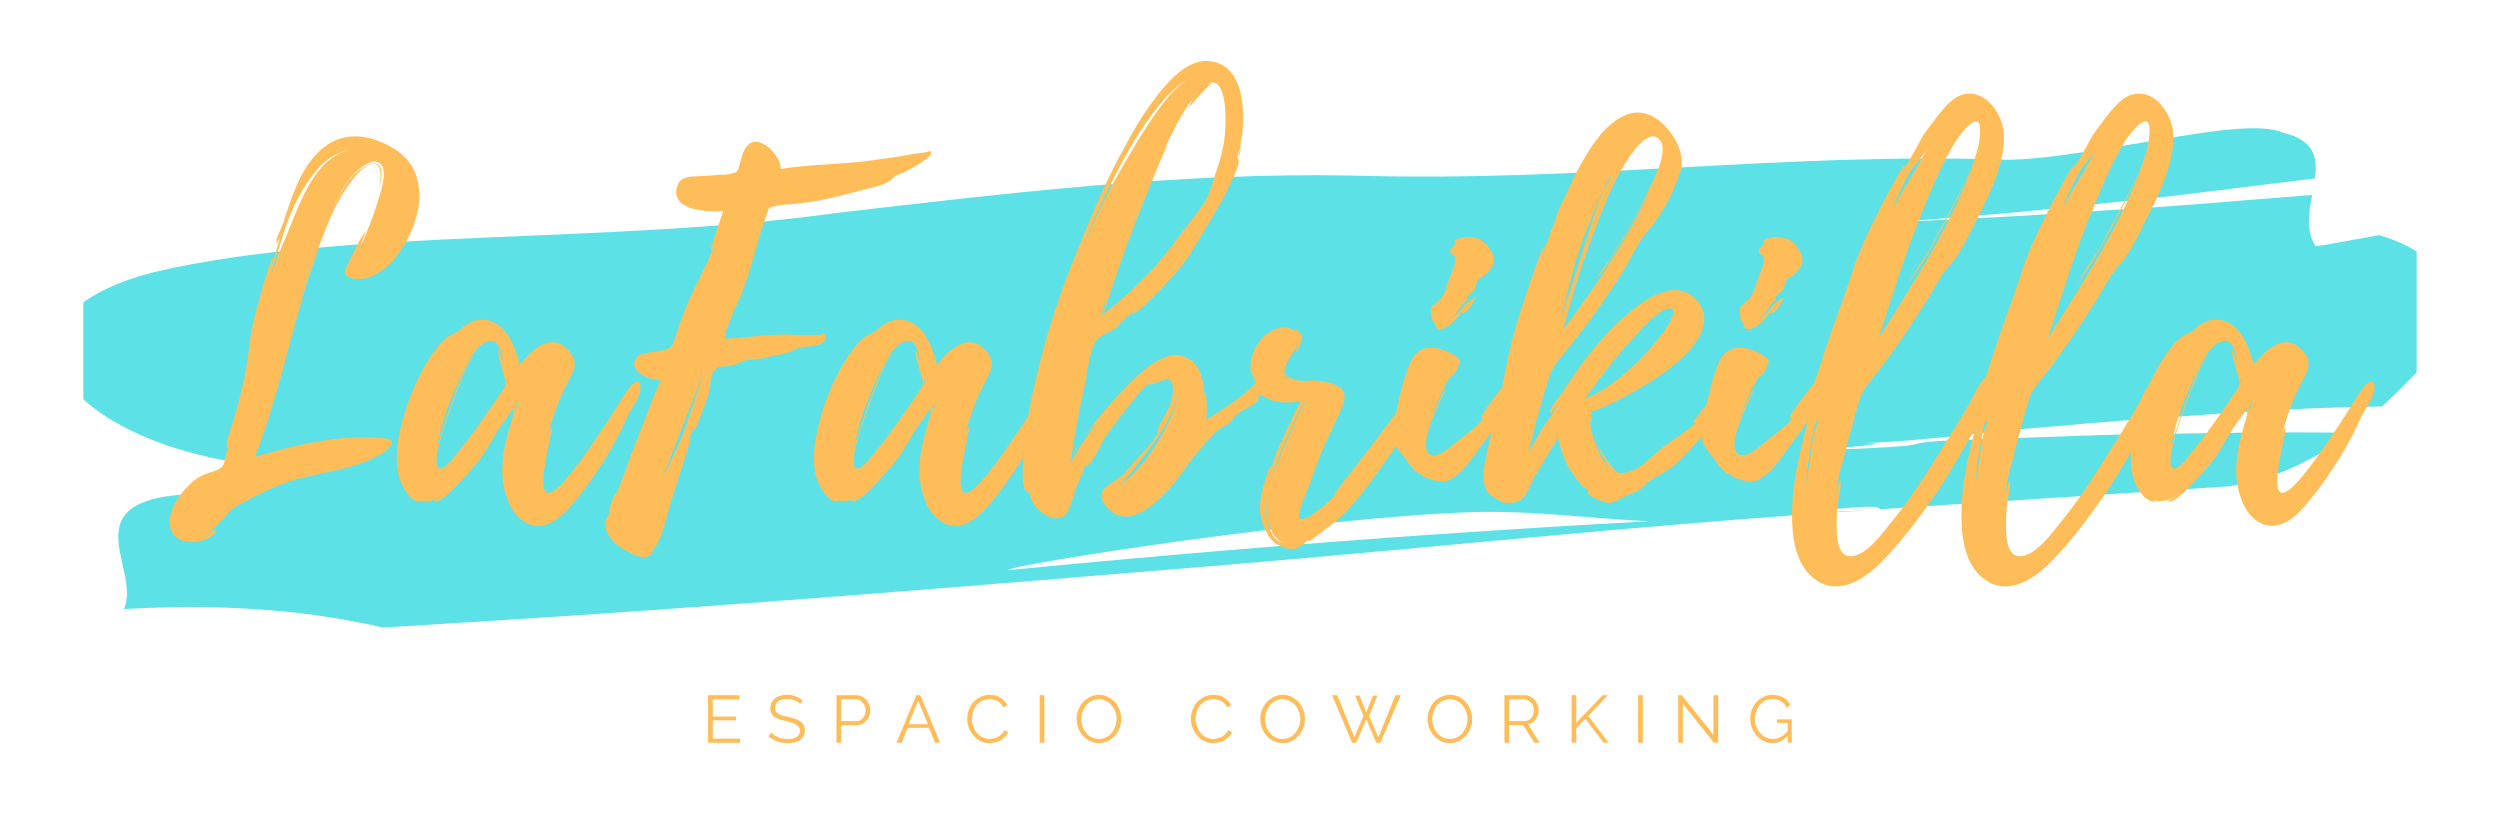 <svg xmlns="http://www.w3.org/2000/svg" width="224.88" viewBox="0 0 224.88 75" height="75" version="1.0"><defs><clipPath id="a"><path d="M 7.496 11.504 L 217.383 11.504 L 217.383 56.48 L 7.496 56.48 Z M 7.496 11.504"/></clipPath></defs><g clip-path="url(#a)"><path fill="#5CE1E6" d="M 180.074 19.512 C 183.191 19.355 186.289 19.117 189.395 18.926 C 195.621 18.582 201.789 18.012 207.98 17.535 C 207.68 19.129 207.395 20.781 208.293 22.152 C 208.293 22.152 209.25 22.027 210.438 21.797 C 211.625 21.582 213.051 21.324 214.004 21.152 C 222.051 23.5 220.945 29.027 217.41 33.473 C 216.492 34.414 215.457 35.473 214.277 36.555 C 213.281 36.578 212.289 36.602 211.305 36.621 C 206.832 36.746 202.422 36.961 197.973 37.336 C 193.551 37.605 189.113 37.965 184.613 38.363 C 175.633 39.062 172.973 39.855 163.266 39.977 C 149.648 39.762 176.789 38.914 163.266 39.977 C 179.324 39.41 153.219 41.133 169.555 40.238 C 173.645 40.035 171.176 39.828 175.238 39.625 C 179.312 39.477 183.367 39.328 187.398 39.184 C 191.445 39.035 195.449 39.02 199.465 38.957 C 203.492 38.859 207.469 38.891 211.465 38.93 C 208.457 41.195 204.805 43.113 200.383 43.754 C 189.832 44.445 179.43 45.129 169.117 45.805 C 169.066 45.047 161.055 46.426 153.965 46.883 C 146.883 47.285 139.902 45.895 132.875 46.055 C 118.82 46.43 90.832 50.789 90.641 51.289 C 90.57 51.297 90.5 51.301 90.434 51.309 C 90.5 51.301 90.57 51.297 90.641 51.289 C 90.465 51.73 90.598 52.051 92.402 51.926 C 90.598 52.051 90.465 51.73 90.641 51.289 C 119.145 48.539 139.281 47.234 167.941 45.891 C 145.715 47.379 130.539 49.133 108.68 50.949 C 86.82 52.754 64.836 54.582 42.164 55.973 C 40.234 56.09 36.367 56.328 34.434 56.445 C 26.617 54.648 18.852 54.348 11.141 54.789 C 12.934 50.914 4.945 43.836 20.449 44.445 C 20.422 43.695 20.367 42.188 20.34 41.438 C 12.535 40.004 7.164 36.723 5.453 33.344 C 4.664 31.664 4.762 29.914 6.176 28.359 C 7.645 26.793 10.098 25.43 13.941 24.457 C 31.18 20.449 54.418 22.059 75.543 19.121 C 90.922 17.34 106.281 15.484 121.73 15.793 C 142.996 16.406 159.457 13.695 180.66 14.371 C 184.504 14.309 189.715 13.289 194.461 12.535 C 199.188 11.73 203.402 11.082 205.402 11.945 C 208.215 12.637 208.484 14.211 208.238 16.047 C 201.98 16.801 195.758 17.664 189.48 18.258 C 186.348 18.578 183.23 18.938 180.102 19.207 C 176.973 19.465 173.852 19.723 170.738 19.98"/></g><g fill="#FFBD59"><g><g><path d="M 20.441 -5.68 C 19.496 -5.766 18.465 -5.809 17.473 -5.766 C 14.504 -5.594 11.535 -4.863 8.695 -4.004 C 10.844 -9.469 11.922 -15.277 13.773 -20.875 C 14.676 -23.586 15.664 -26.598 17.43 -28.879 C 17.816 -29.395 18.766 -30.559 19.582 -30.344 C 20.27 -30.125 19.926 -28.363 19.797 -27.891 C 19.969 -28.492 20.703 -30.945 18.938 -30.301 C 17.043 -29.609 15.926 -26.855 15.191 -25.176 C 15.84 -26.727 16.57 -28.449 17.773 -29.652 C 18.293 -30.125 19.539 -31.074 20.098 -30.258 C 20.617 -29.48 19.969 -27.715 19.754 -26.984 C 19.324 -25.566 18.766 -24.145 18.121 -22.809 C 18.121 -22.895 18.68 -24.273 18.637 -24.273 C 18.465 -24.316 16.957 -21.176 16.957 -21.133 L 17 -21.133 C 16.957 -21.047 16.871 -21.004 16.871 -21.004 C 16.527 -20.355 17.215 -20.055 17.773 -20.012 C 18.637 -19.926 19.582 -20.355 20.27 -20.875 C 22.078 -22.25 23.629 -25.48 23.5 -27.758 C 23.371 -29.609 22.68 -30.945 20.875 -31.934 C 19.883 -32.492 18.637 -32.926 17.43 -32.84 C 15.711 -32.754 14.375 -31.633 13.43 -30.258 C 12.695 -29.137 12.223 -27.934 11.793 -26.727 L 11.191 -24.918 C 11.02 -24.445 10.543 -23.672 10.629 -23.199 C 10.629 -23.113 10.934 -23.758 10.977 -23.801 C 10.715 -22.984 10.5 -22.121 10.242 -21.262 C 10.199 -21.305 10.371 -21.906 10.328 -21.906 C 10.113 -21.906 9.383 -19.152 9.297 -18.938 C 8.867 -17.387 8.391 -15.797 8.219 -14.16 C 8.047 -12.652 7.832 -11.277 7.445 -9.812 C 7.273 -8.996 7.016 -8.219 6.801 -7.402 C 6.672 -6.844 5.98 -5.293 6.199 -4.734 C 6.242 -4.691 6.285 -4.691 6.328 -4.734 C 6.199 -4.348 6.156 -4.004 6.023 -3.66 C 6.023 -3.66 6.242 -4.562 6.199 -4.562 C 5.98 -4.434 5.938 -3.398 5.938 -3.441 C 5.68 -2.754 4.863 -2.754 4.219 -2.453 C 3.66 -2.238 3.184 -1.895 2.754 -1.465 C 1.852 -0.559 0.688 1.031 1.117 2.453 C 1.422 3.484 2.582 3.746 3.527 3.613 C 3.961 3.527 5.293 3.098 5.207 2.539 C 5.164 2.453 4.52 2.883 4.305 2.969 C 4.605 2.754 4.949 2.453 5.207 2.195 C 5.164 2.324 6.023 1.379 6.113 1.25 C 6.586 0.602 7.145 0.344 7.832 0 C 8.996 -0.645 10.199 -1.25 11.449 -1.68 C 14.117 -2.625 17.043 -2.711 19.582 -4.004 C 20.227 -4.305 21.949 -5.508 20.441 -5.68 Z M 11.363 -24.402 C 11.965 -26.168 12.738 -27.805 13.859 -29.309 C 14.762 -30.559 15.797 -31.332 17.172 -31.633 C 13.73 -30.773 12.523 -26.039 11.191 -23.113 C 10.758 -22.078 10.371 -21.047 10.027 -19.926 C 10.414 -21.434 10.891 -22.895 11.363 -24.402 Z M 13.645 -21.047 L 13.645 -21.09 L 13.645 -21.004 L 12.652 -18.031 C 12.953 -19.066 13.301 -20.055 13.645 -21.09 Z M 4.262 3.012 C 4.262 3.012 4.262 2.969 4.305 2.969 Z M 4.262 3.012" transform="translate(14.229 45.115)"/></g></g></g><g fill="#FFBD59"><g><g><path d="M 21.906 -10.371 C 21.863 -11.32 21.09 -10.5 20.832 -10.156 C 20.27 -9.34 19.754 -8.48 19.238 -7.66 C 18.074 -5.895 16.914 -4.133 15.578 -2.453 C 11.148 3.012 14.246 -6.715 13.902 -6.629 C 13.73 -6.586 13.602 -5.938 13.559 -5.809 C 13.902 -7.359 14.547 -9.211 15.363 -10.715 C 15.84 -11.664 16.398 -12.438 15.535 -13.473 C 13.945 -15.406 12.094 -13.645 11.062 -12.309 C 10.629 -13.945 9.77 -16.355 7.66 -16.355 C 6.715 -16.355 6.156 -15.883 5.508 -15.32 C 5.121 -15.062 4.82 -15.02 4.477 -14.719 C 3.918 -14.332 3.527 -13.73 3.141 -13.211 C 1.68 -11.062 0.645 -8.348 0.172 -5.852 C -0.043 -4.648 -0.129 -3.312 0.215 -2.109 C 0.43 -1.422 1.203 0.129 2.195 0 C 2.238 0 2.152 -0.043 2.023 -0.129 C 2.625 0.043 3.312 -0.043 3.832 -0.387 C 3.875 -0.301 3.355 -0.086 3.355 -0.086 C 3.832 0.645 7.359 -3.613 7.617 -4.004 C 8.176 -4.777 8.566 -5.594 9.082 -6.414 C 9.469 -7.016 10.07 -7.789 10.5 -8.434 C 10.457 -8.133 10.457 -7.746 10.457 -7.746 C 9.684 -5.293 8.953 -2.625 9.984 -0.086 C 10.457 1.203 11.621 2.41 13.082 2.152 C 14.375 1.938 15.449 0.688 16.227 -0.301 C 17.172 -1.422 17.988 -2.668 18.809 -3.961 C 19.496 -5.121 20.141 -6.285 20.703 -7.574 C 21.047 -8.391 21.992 -9.383 21.906 -10.371 Z M 9.555 -10.07 C 9.34 -9.77 9.125 -9.469 8.953 -9.168 L 7.832 -7.574 C 7.102 -6.5 6.328 -5.465 5.508 -4.477 C 5.293 -4.176 4.262 -2.84 3.832 -2.969 C 3.184 -3.184 3.875 -5.422 3.961 -5.766 C 4.09 -6.371 6.371 -12.996 6.973 -13.125 C 6.199 -13.168 3.703 -5.379 3.57 -4.734 C 3.918 -6.844 4.691 -8.91 5.551 -10.844 C 6.023 -11.836 7.102 -14.461 8.523 -14.461 C 9.297 -14.461 9.469 -12.867 9.598 -12.352 C 9.555 -12.438 9.168 -13.688 9.125 -13.645 C 8.91 -13.473 9.77 -11.105 9.77 -10.758 C 9.77 -10.414 9.77 -10.414 9.555 -10.07 Z M 10.543 -7.961 C 10.543 -7.961 10.672 -8.566 10.715 -8.695 L 10.934 -8.996 Z M 9.898 -10.629 L 9.898 -11.062 C 10.027 -10.891 10.027 -10.758 9.898 -10.629 Z M 9.898 -10.629" transform="translate(35.705 45.115)"/></g></g></g><g fill="#FFBD59"><g><g><path d="M 29.18 -31.547 C 29.008 -31.375 27.805 -31.289 27.543 -31.246 C 26.211 -30.988 24.875 -30.816 23.586 -30.645 C 21.004 -30.301 18.293 -30.344 15.754 -29.91 C 15.797 -31.246 13.559 -33.398 12.566 -31.762 C 12.266 -31.289 12.18 -30.645 12.008 -30.125 C 11.836 -29.566 11.836 -29.652 11.363 -29.523 C 11.02 -29.395 10.5 -29.395 10.156 -29.395 C 9.555 -29.309 8.996 -29.309 8.391 -29.266 C 7.617 -29.223 6.758 -29.266 6.457 -28.406 C 5.723 -26.125 9.254 -26.039 10.586 -26.125 C 10.371 -25.523 10.199 -24.918 9.941 -24.273 C 9.898 -24.102 9.383 -22.551 9.469 -22.551 L 9.727 -22.895 C 9.125 -21.262 8.09 -19.496 7.359 -17.773 C 6.93 -16.742 6.586 -15.754 6.242 -14.719 C 5.98 -13.902 5.98 -13.816 5.121 -13.602 L 3.832 -13.387 C 3.527 -13.344 3.141 -13.301 2.883 -13.039 C 1.766 -11.836 3.918 -10.891 4.906 -10.934 C 4.648 -10.242 1.723 -2.668 1.68 -2.668 C 1.68 -2.625 1.98 -3.227 2.324 -4.09 L 0.945 -0.602 C 0.945 -0.688 0.988 -0.773 0.988 -0.816 C 0.816 -0.816 0.172 0.988 0.301 0.988 L 0.473 0.816 C 0.258 1.336 -0.086 1.508 0 2.238 C 0.129 3.012 0.645 3.66 1.293 4.09 C 1.852 4.477 3.055 5.164 3.746 4.949 C 4.391 4.734 3.918 4.777 4.176 4.477 C 5.207 3.312 5.422 1.422 5.938 -0.129 C 6.07 -0.559 7.703 -5.637 7.66 -5.68 L 7.488 -5.508 C 7.617 -5.852 7.746 -6.285 7.918 -6.672 C 7.961 -6.629 7.789 -6.328 7.875 -6.328 C 8.133 -6.285 9.125 -9.254 9.211 -9.469 C 9.426 -10.113 9.383 -11.02 9.684 -11.621 C 9.984 -12.18 10.414 -12.137 11.02 -12.18 C 11.578 -12.223 11.965 -12.438 12.309 -12.609 C 12.824 -12.824 13.473 -12.738 13.988 -12.867 C 14.676 -13.039 15.32 -13.125 16.012 -13.301 C 16.742 -13.43 17 -13.73 17.516 -13.859 C 18.074 -13.988 19.625 -13.902 19.797 -14.676 C 19.969 -15.492 19.324 -14.977 19.238 -14.977 C 17.859 -14.891 16.484 -15.105 15.105 -14.977 C 13.645 -14.891 12.223 -14.762 10.758 -14.633 C 10.758 -14.676 10.934 -15.578 10.715 -15.191 L 10.844 -15.535 L 10.844 -15.406 C 10.934 -15.406 11.449 -17.086 11.621 -17.344 C 12.223 -18.465 12.652 -19.797 13.039 -21.047 C 13.43 -22.336 13.773 -23.629 14.16 -24.875 L 14.504 -25.824 C 14.719 -26.469 14.59 -26.383 15.148 -26.555 C 15.664 -26.684 16.398 -26.727 16.914 -26.77 C 19.195 -26.941 21.305 -27.543 23.586 -28.148 C 24.145 -28.277 25.133 -28.492 25.609 -28.879 C 26.039 -29.223 25.953 -29.309 26.512 -29.48 C 26.812 -29.566 29.91 -31.117 29.18 -31.547 Z M 8.738 -11.32 C 8.176 -9.555 7.574 -7.746 6.93 -5.98 C 6.371 -4.562 5.594 -3.184 5.078 -1.766 C 6.156 -4.992 7.531 -8.176 8.738 -11.406 L 8.738 -11.363 C 8.695 -11.191 8.695 -11.234 8.738 -11.32 Z M 5.078 -10.977 L 4.52 -9.641 C 4.691 -10.156 4.949 -10.934 5.078 -10.977 Z M 8.781 -11.535 L 8.781 -11.492 C 8.738 -11.449 8.738 -11.449 8.738 -11.406 C 8.738 -11.449 8.738 -11.492 8.781 -11.535 Z M 8.781 -11.535 C 8.781 -11.578 8.781 -11.621 8.824 -11.664 L 8.824 -11.621 C 8.824 -11.621 8.781 -11.578 8.781 -11.535 Z M 8.781 -11.535" transform="translate(54.47 45.115)"/></g></g></g><g fill="#FFBD59"><g><g><path d="M 21.906 -10.371 C 21.863 -11.32 21.09 -10.5 20.832 -10.156 C 20.27 -9.34 19.754 -8.48 19.238 -7.66 C 18.074 -5.895 16.914 -4.133 15.578 -2.453 C 11.148 3.012 14.246 -6.715 13.902 -6.629 C 13.73 -6.586 13.602 -5.938 13.559 -5.809 C 13.902 -7.359 14.547 -9.211 15.363 -10.715 C 15.84 -11.664 16.398 -12.438 15.535 -13.473 C 13.945 -15.406 12.094 -13.645 11.062 -12.309 C 10.629 -13.945 9.77 -16.355 7.66 -16.355 C 6.715 -16.355 6.156 -15.883 5.508 -15.32 C 5.121 -15.062 4.82 -15.02 4.477 -14.719 C 3.918 -14.332 3.527 -13.73 3.141 -13.211 C 1.68 -11.062 0.645 -8.348 0.172 -5.852 C -0.043 -4.648 -0.129 -3.312 0.215 -2.109 C 0.43 -1.422 1.203 0.129 2.195 0 C 2.238 0 2.152 -0.043 2.023 -0.129 C 2.625 0.043 3.312 -0.043 3.832 -0.387 C 3.875 -0.301 3.355 -0.086 3.355 -0.086 C 3.832 0.645 7.359 -3.613 7.617 -4.004 C 8.176 -4.777 8.566 -5.594 9.082 -6.414 C 9.469 -7.016 10.07 -7.789 10.5 -8.434 C 10.457 -8.133 10.457 -7.746 10.457 -7.746 C 9.684 -5.293 8.953 -2.625 9.984 -0.086 C 10.457 1.203 11.621 2.41 13.082 2.152 C 14.375 1.938 15.449 0.688 16.227 -0.301 C 17.172 -1.422 17.988 -2.668 18.809 -3.961 C 19.496 -5.121 20.141 -6.285 20.703 -7.574 C 21.047 -8.391 21.992 -9.383 21.906 -10.371 Z M 9.555 -10.07 C 9.34 -9.77 9.125 -9.469 8.953 -9.168 L 7.832 -7.574 C 7.102 -6.5 6.328 -5.465 5.508 -4.477 C 5.293 -4.176 4.262 -2.84 3.832 -2.969 C 3.184 -3.184 3.875 -5.422 3.961 -5.766 C 4.09 -6.371 6.371 -12.996 6.973 -13.125 C 6.199 -13.168 3.703 -5.379 3.57 -4.734 C 3.918 -6.844 4.691 -8.91 5.551 -10.844 C 6.023 -11.836 7.102 -14.461 8.523 -14.461 C 9.297 -14.461 9.469 -12.867 9.598 -12.352 C 9.555 -12.438 9.168 -13.688 9.125 -13.645 C 8.91 -13.473 9.77 -11.105 9.77 -10.758 C 9.77 -10.414 9.77 -10.414 9.555 -10.07 Z M 10.543 -7.961 C 10.543 -7.961 10.672 -8.566 10.715 -8.695 L 10.934 -8.996 Z M 9.898 -10.629 L 9.898 -11.062 C 10.027 -10.891 10.027 -10.758 9.898 -10.629 Z M 9.898 -10.629" transform="translate(73.235 45.115)"/></g></g></g><g fill="#FFBD59"><g><g><path d="M 21.863 -10.543 L 21.863 -10.586 L 21.82 -10.586 C 21.305 -11.32 20.531 -10.156 20.012 -9.77 C 18.895 -8.867 17.73 -8.133 16.527 -7.359 C 16.57 -7.574 16.57 -9.898 16.441 -9.812 C 16.355 -9.684 16.355 -9.555 16.355 -9.426 C 16.27 -10.801 16.055 -12.566 14.375 -13.082 C 13.73 -13.301 13.125 -13.125 12.523 -12.867 C 10.844 -12.094 9.426 -10.457 8.219 -9.168 C 7.188 -8.047 6.242 -6.844 5.379 -5.594 C 5.852 -6.199 6.371 -6.758 6.801 -7.23 C 5.852 -6.023 4.949 -4.734 4.262 -3.355 L 4.434 -4.047 L 4.348 -3.832 C 4.691 -6.156 5.121 -8.48 5.637 -10.758 C 5.852 -11.836 5.98 -13.43 6.543 -14.375 C 6.973 -15.148 8.305 -15.234 8.781 -16.012 C 8.781 -16.012 8.652 -15.926 8.48 -15.84 C 9.082 -16.312 9.641 -16.828 10.199 -17.301 C 10.199 -17.258 9.77 -16.828 9.77 -16.828 C 10.07 -16.613 12.48 -19.152 12.695 -19.41 C 13.73 -20.484 14.719 -21.648 15.492 -22.984 C 16.184 -24.188 16.957 -25.348 17.602 -26.555 C 18.031 -27.242 18.379 -27.934 18.723 -28.664 C 18.938 -29.18 19.539 -30.258 19.41 -30.859 C 19.367 -30.902 19.324 -30.902 19.281 -30.859 L 19.539 -31.891 C 19.539 -31.891 19.453 -31.074 19.41 -31.031 C 19.625 -31.203 19.582 -32.105 19.582 -32.105 C 20.098 -34.559 20.098 -39.465 16.613 -39.637 C 14.805 -39.68 13.344 -38.047 12.309 -36.797 C 11.105 -35.293 10.07 -33.613 9.168 -31.891 C 7.488 -28.922 6.199 -25.738 4.906 -22.594 C 3.441 -18.98 2.152 -15.234 1.293 -11.449 C 0.73 -9.211 0.301 -6.973 0.129 -4.691 C 0.086 -4.133 -0.301 -1.074 0.473 -0.773 C 0.473 -0.73 0.473 -0.902 0.43 -1.16 C 0.473 -0.945 0.559 -0.816 0.645 -0.645 C 0.602 -0.645 0.859 0 0.859 0 C 1.074 0.387 1.379 0.773 1.766 1.031 C 2.496 1.551 3.484 1.809 4.004 0.945 C 4.434 0.258 4.605 -0.902 4.992 -1.68 C 5.121 -2.023 5.293 -2.367 5.465 -2.711 C 5.422 -2.926 5.465 -3.098 5.637 -3.227 C 5.723 -3.184 5.809 -3.227 5.938 -3.312 C 6.586 -4.047 6.973 -5.035 7.488 -5.895 C 7.703 -6.242 10.5 -9.941 10.844 -10.113 C 10.801 -10.113 10.758 -10.113 10.715 -10.07 C 10.977 -10.328 11.191 -10.5 11.492 -10.715 C 11.535 -10.629 11.277 -10.5 11.32 -10.457 C 11.32 -10.457 12.867 -11.02 13.039 -11.02 C 13.602 -10.891 13.516 -9.984 13.473 -9.555 C 13.387 -8.91 13.082 -8.305 12.781 -7.746 C 12.609 -7.402 12.309 -7.016 12.223 -6.672 C 12.223 -6.629 11.965 -5.938 12.223 -6.242 L 12.094 -6.023 C 11.965 -5.809 11.148 -4.734 10.977 -4.605 C 10.242 -3.918 9.684 -3.098 8.996 -2.41 C 8.133 -1.551 6.199 -1.16 7.488 0.43 C 9.812 3.27 13.387 -1.203 14.633 -3.012 C 15.32 -4.047 16.184 -4.949 16.914 -5.809 C 17.172 -6.113 17.645 -6.5 17.988 -6.715 C 18.121 -6.801 18.336 -6.801 18.465 -6.93 C 18.809 -7.273 18.852 -7.445 19.152 -7.746 C 19.711 -8.305 20.66 -8.48 21.176 -9.125 C 21.262 -9.254 21.262 -9.34 21.133 -9.469 C 21.176 -9.555 21.262 -9.555 21.348 -9.512 L 21.605 -9.641 C 21.82 -9.941 22.121 -10.113 21.863 -10.543 Z M 17.043 -37.703 C 18.422 -37.703 18.25 -34.086 18.207 -33.312 C 18.121 -32.062 17.816 -30.816 17.387 -29.652 C 17.086 -28.75 16.742 -27.371 16.184 -26.641 C 15.062 -25.176 13.816 -23.5 12.609 -21.992 C 11.062 -20.055 9.211 -18.422 7.273 -16.871 C 8.047 -19.453 8.953 -22.035 9.941 -24.574 C 10.199 -25.176 12.695 -31.719 13.039 -32.02 C 12.953 -31.977 12.867 -31.891 12.781 -31.762 C 13.516 -33.355 14.289 -34.945 15.406 -36.367 L 14.848 -35.336 C 15.277 -35.852 16.957 -37.746 17.043 -37.617 C 17 -37.703 16.699 -37.617 16.57 -37.531 C 16.699 -37.66 16.871 -37.703 17.043 -37.703 Z M 8.566 -29.824 C 9.555 -31.719 10.586 -33.484 11.922 -35.207 C 12.781 -36.367 14.031 -37.746 15.578 -38.262 C 14.074 -37.746 13.039 -36.41 12.137 -35.164 C 10.891 -33.441 9.855 -31.633 8.781 -29.781 C 7.145 -26.984 5.852 -24.016 4.734 -21.047 C 5.809 -24.016 7.059 -26.984 8.566 -29.824 Z M 11.406 -4.219 C 10.672 -3.227 9.598 -1.98 8.523 -1.379 C 9.082 -1.723 9.512 -2.367 10.07 -3.012 C 10.844 -4.004 11.578 -4.992 12.309 -6.023 C 12.652 -6.5 13.645 -8.262 13.945 -9.641 C 13.645 -7.703 12.438 -5.809 11.406 -4.219 Z M 7.059 -16.699 L 7.059 -16.785 L 7.102 -16.871 C 7.102 -16.914 7.145 -16.957 7.145 -17.043 C 7.145 -17.086 7.145 -17.129 7.188 -17.172 L 7.188 -17.215 L 7.746 -18.98 L 7.531 -18.207 C 7.445 -17.859 7.316 -16.914 7.059 -16.699 Z M 8.996 -22.508 C 9.684 -24.316 10.371 -26.125 11.105 -27.891 Z M 4.477 -4.09 L 5.379 -5.594 C 5.035 -5.121 4.691 -4.605 4.477 -4.09 Z M 7.059 -16.699 L 7.059 -16.785 L 7.102 -16.828 C 7.102 -16.785 7.059 -16.742 7.059 -16.699 Z M 8.047 -8.781 C 8.047 -8.738 8.004 -8.738 8.004 -8.738 Z M 8.047 -8.781" transform="translate(92 45.115)"/></g></g></g><g fill="#FFBD59"><g><g><path d="M 17.645 -10.457 C 17.387 -11.578 16.355 -10.07 16.141 -9.812 L 13.773 -6.629 L 11.449 -3.57 L 10.199 -1.98 C 10.07 -1.809 9.125 -0.602 9.211 -0.602 C 9.297 -0.688 9.426 -0.688 9.555 -0.816 C 8.91 -0.129 6.543 2.023 6.113 1.508 C 5.766 1.074 6.715 -0.73 6.844 -1.16 C 7.316 -2.41 7.746 -3.703 8.262 -4.906 C 8.824 -6.156 9.469 -7.402 9.984 -8.652 C 10.5 -9.984 9.727 -10.457 8.48 -10.758 C 7.918 -10.891 7.23 -10.891 6.586 -10.977 C 6.586 -10.934 6.629 -10.934 6.629 -10.934 C 7.188 -10.844 8.004 -10.801 8.695 -10.586 C 7.66 -10.891 6.371 -10.758 5.551 -10.977 C 4.992 -11.105 4.648 -11.105 4.734 -11.75 C 4.82 -12.609 5.723 -13.516 6.023 -14.332 C 6.023 -14.289 5.723 -13.516 5.766 -13.516 C 5.98 -13.43 6.328 -14.633 6.328 -14.805 C 6.285 -15.02 5.766 -15.664 5.723 -15.406 L 5.809 -15.277 C 3.746 -16.699 1.293 -13.773 1.723 -11.664 C 1.809 -11.363 1.98 -11.191 2.109 -10.844 C 2.195 -10.586 2.109 -10.285 2.367 -9.941 C 3.27 -8.824 4.906 -8.781 6.199 -9.039 C 5.98 -8.738 3.703 -3.918 3.832 -3.875 L 3.527 -2.797 C 3.484 -2.84 3.66 -3.184 3.57 -3.184 C 3.27 -3.227 2.668 -0.73 2.625 -0.516 C 2.453 0.516 2.496 1.422 2.926 2.367 C 3.184 2.969 3.484 3.484 4.047 3.832 C 4.562 4.176 5.207 4.348 5.809 4.219 C 6.023 4.133 6.844 3.57 6.629 3.613 L 6.93 3.484 C 6.887 3.527 6.844 3.57 6.844 3.613 C 6.973 3.66 8.953 2.066 9.211 1.895 C 10.586 0.73 11.707 -0.688 12.738 -2.109 C 13.773 -3.57 14.848 -5.035 15.84 -6.5 C 16.312 -7.188 16.742 -7.875 17.086 -8.609 C 17.344 -9.125 17.773 -9.855 17.645 -10.457 Z M 4.777 -5.293 C 5.078 -6.07 5.422 -6.801 5.809 -7.531 C 5.895 -7.66 6.5 -9.211 6.801 -9.297 C 6.586 -9.168 5.68 -7.059 5.465 -6.672 L 4.648 -4.777 C 4.219 -3.746 3.746 -2.668 3.441 -1.551 C 3.746 -2.84 4.262 -4.09 4.777 -5.293 Z M 3.746 2.969 C 4.004 3.312 4.348 3.66 4.82 3.832 C 4.434 3.703 4.09 3.484 3.832 3.227 C 3.875 3.227 3.875 3.27 3.875 3.312 C 3.613 2.969 3.27 2.238 3.227 2.109 C 3.098 1.594 3.055 0.988 3.098 0.473 C 3.098 0.043 3.141 -0.301 3.227 -0.688 L 3.227 -0.645 C 3.141 -0.086 3.098 0.473 3.141 1.074 L 3.141 1.293 C 3.098 1.25 3.098 1.203 3.098 1.203 C 3.098 1.203 3.098 1.25 3.141 1.336 L 3.141 1.379 L 3.312 2.281 L 3.184 1.723 C 3.27 1.98 3.484 2.453 3.703 2.926 L 3.66 2.883 C 3.66 2.926 3.703 2.969 3.746 3.012 Z M 4.949 -11.234 C 5.164 -11.062 5.551 -11.02 5.938 -10.977 C 5.594 -11.02 5.293 -11.105 5.078 -11.277 C 5.078 -11.277 4.82 -11.492 4.777 -11.578 C 4.777 -11.492 4.863 -11.277 4.949 -11.234 Z M 9.469 -7.875 L 8.566 -5.98 L 9.469 -7.918 Z M 3.27 -0.816 C 3.27 -0.773 3.227 -0.73 3.227 -0.688 L 3.227 -0.73 C 3.227 -0.773 3.27 -0.773 3.27 -0.816 Z M 9.512 -8.004 L 9.512 -7.961 L 9.469 -7.961 Z M 9.512 -8.004 L 9.512 -7.961 L 9.469 -7.961 Z M 3.312 -1.379 C 3.312 -1.422 3.355 -1.465 3.355 -1.551 C 3.355 -1.465 3.312 -1.422 3.312 -1.379 Z M 3.484 2.582 C 3.484 2.582 3.527 2.625 3.527 2.668 C 3.527 2.625 3.484 2.625 3.484 2.582 Z M 4.82 -11.664 C 4.777 -11.664 4.777 -11.621 4.777 -11.621 Z M 4.82 -11.664" transform="translate(110.807 45.115)"/></g></g></g><g fill="#FFBD59"><g><g><path d="M 11.277 -10.586 C 11.191 -11.148 10.586 -10.977 10.285 -10.758 C 9.898 -10.5 7.746 -7.66 7.918 -7.445 C 8.047 -7.445 8.133 -7.445 8.219 -7.531 C 7.617 -6.801 6.5 -5.98 5.68 -5.336 C 5.207 -4.949 4.047 -3.875 3.355 -4.219 C 1.895 -4.949 4.863 -10.113 4.734 -10.156 C 4.605 -10.199 3.527 -7.789 3.312 -7.23 C 3.832 -8.738 4.52 -10.242 5.336 -11.578 C 5.293 -11.449 5.164 -11.234 5.25 -11.234 C 5.336 -11.191 5.98 -12.094 5.852 -12.18 C 5.809 -12.18 5.723 -12.18 5.68 -12.137 C 5.809 -12.266 6.023 -12.309 6.023 -12.566 C 6.023 -12.996 5.035 -13.43 4.691 -13.559 C 3.875 -13.902 3.055 -13.988 2.41 -13.559 C 1.551 -13.039 1.379 -12.008 1.031 -11.105 C 0.945 -10.844 0.129 -7.789 0.301 -7.746 C 0.387 -7.789 0.387 -7.832 0.43 -7.918 L 0.301 -7.145 C 0.258 -7.145 0.344 -7.359 0.258 -7.359 C -0.086 -7.359 0 -5.809 0.043 -5.594 C 0.215 -4.82 0.816 -4.262 1.293 -3.613 C 1.551 -3.227 1.809 -2.84 2.195 -2.582 C 2.711 -2.195 2.367 -2.582 2.711 -2.41 L 2.625 -2.41 C 2.582 -2.152 4.219 -1.723 4.562 -1.766 C 6.07 -2.109 7.145 -3.961 8.004 -5.121 C 8.824 -6.156 9.512 -7.188 10.242 -8.262 C 10.672 -8.824 11.449 -9.77 11.277 -10.586 Z M 3.746 -16.012 C 3.832 -15.883 3.703 -15.711 4.004 -15.535 C 4.305 -15.406 4.477 -15.578 4.734 -15.664 C 5.25 -15.883 5.637 -16.441 6.023 -16.785 C 6.156 -16.871 5.895 -16.828 5.895 -16.828 C 6.457 -17.344 5.98 -16.742 6.5 -17.043 C 7.016 -17.387 7.102 -17.945 7.531 -18.422 C 7.016 -18.207 6.629 -17.902 6.285 -17.473 C 5.852 -16.914 5.551 -16.656 5.078 -16.355 C 5.594 -16.742 5.852 -17.129 6.285 -17.816 C 6.414 -17.945 6.543 -18.031 6.715 -18.121 C 6.586 -18.25 6.586 -18.379 6.758 -18.508 C 6.887 -18.723 7.145 -18.809 7.273 -19.023 C 7.488 -19.324 7.445 -19.711 7.703 -20.012 C 7.918 -20.184 8.219 -20.312 8.391 -20.484 C 8.781 -20.832 9.211 -21.477 9.039 -22.035 C 8.867 -22.551 8.434 -23.199 7.961 -23.5 C 7.402 -23.801 6.629 -23.93 6.023 -23.672 C 5.895 -23.629 5.379 -23.5 5.551 -23.328 C 5.594 -23.242 5.637 -23.242 5.723 -23.242 C 5.336 -22.938 4.691 -22.422 5.594 -22.078 C 5.508 -21.992 5.594 -21.605 5.594 -21.562 C 5.551 -21.262 4.949 -19.668 4.562 -18.895 L 5.078 -19.668 C 4.777 -19.023 4.434 -18.422 4.047 -17.902 C 4.305 -18.465 3.789 -17.816 3.789 -17.688 C 3.312 -17.902 3.441 -16.57 3.484 -16.441 C 3.484 -16.398 3.746 -16.012 3.746 -16.012 Z M 2.926 -5.766 L 2.926 -5.723 L 2.84 -5.465 L 2.926 -5.809 C 2.969 -5.852 2.969 -5.852 2.926 -5.766 Z M 4.348 -18.551 C 4.348 -18.551 4.434 -18.637 4.52 -18.809 Z M 3.918 -17.73 C 3.918 -17.688 3.918 -17.688 3.875 -17.645 C 3.875 -17.645 3.875 -17.688 3.832 -17.688 C 3.875 -17.688 3.875 -17.688 3.918 -17.73 Z M 3.918 -17.73" transform="translate(125.311 45.115)"/></g></g></g><g fill="#FFBD59"><g><g><path d="M 22.766 -10.414 C 22.723 -11.191 22.164 -10.977 21.777 -10.629 C 21.562 -10.414 18.766 -7.316 18.895 -7.102 C 18.98 -7.102 19.109 -7.102 19.195 -7.188 C 18.379 -6.371 17.086 -5.594 16.098 -4.863 C 15.105 -4.09 13.988 -2.668 12.609 -2.582 C 12.48 -2.582 12.352 -2.539 12.18 -2.582 C 11.578 -2.668 10.113 -5.293 9.984 -5.852 C 10.027 -5.422 11.02 -3.484 11.277 -3.055 C 10.285 -4.176 9.77 -5.852 9.512 -7.359 C 9.555 -7.23 9.641 -7.102 9.684 -7.102 C 9.812 -7.145 9.641 -8.004 9.641 -8.047 C 9.727 -8.133 10.371 -8.305 10.543 -8.391 C 11.492 -8.781 12.395 -9.254 13.301 -9.77 C 14.977 -10.672 16.656 -11.75 18.031 -13.082 C 19.539 -14.59 20.832 -16.699 18.852 -18.422 C 16.871 -20.098 14.074 -17.859 12.566 -16.527 C 11.105 -15.234 9.855 -13.73 8.695 -12.18 C 8.176 -11.406 7.617 -10.672 7.145 -9.898 C 6.844 -9.469 5.895 -8.391 5.98 -7.875 C 5.98 -7.875 6.801 -8.867 6.844 -8.91 C 6.543 -8.48 6.242 -8.004 5.98 -7.531 C 5.98 -7.574 5.293 -6.629 5.207 -6.457 L 4.047 -4.434 C 4.52 -6.457 5.078 -8.48 5.68 -10.5 C 5.98 -11.535 6.242 -12.137 6.93 -12.953 C 7.531 -13.688 8.133 -14.418 8.695 -15.148 C 9.984 -16.785 11.148 -18.551 12.309 -20.312 C 13.168 -21.605 13.816 -23.285 14.805 -24.359 C 16.012 -25.781 17.043 -27.672 17.645 -29.48 C 17.988 -30.473 17.859 -31.289 17.387 -32.277 C 16.484 -34.043 14.676 -35.637 12.695 -34.73 C 11.062 -34 9.898 -32.32 9.039 -30.816 C 8.48 -29.867 7.961 -28.879 7.531 -27.848 L 6.672 -26.039 C 6.543 -25.695 6.414 -25.133 6.285 -24.832 C 6.285 -24.789 6.242 -24.746 6.242 -24.746 C 5.895 -23.887 5.637 -23.07 5.336 -22.207 C 5.293 -22.25 5.551 -23.07 5.551 -23.07 C 5.336 -23.07 4.648 -21.004 4.562 -20.746 C 4.176 -19.711 3.832 -18.68 3.484 -17.602 C 2.84 -15.664 2.324 -13.688 1.938 -11.664 C 1.594 -9.469 0.945 -7.316 0.473 -5.164 C 0.301 -4.219 0 -3.27 0 -2.324 C 0 -1.809 0.086 -1.25 0.387 -0.816 C 0.473 -0.73 1.203 -0.129 1.203 -0.172 C 1.203 -0.172 1.16 -0.215 1.16 -0.258 C 1.379 -0.086 1.809 0.043 2.152 0.086 C 1.852 0.086 1.465 0.043 1.379 -0.086 C 1.68 0.344 2.84 0.043 2.926 0.043 C 3.918 -0.172 4.133 -1.551 4.648 -2.324 L 6.715 -5.766 C 6.887 -4.863 7.23 -3.832 7.66 -3.055 C 7.746 -2.84 8.996 -1.117 9.082 -1.203 C 9.082 -1.25 9.039 -1.336 9.039 -1.379 C 9.211 -1.16 9.383 -0.988 9.598 -0.859 C 9.555 -0.816 9.426 -0.988 9.383 -0.902 C 9.125 -0.516 10.977 0.129 11.277 0.129 C 11.879 0.086 12.395 -0.344 12.953 -0.559 C 13.43 -0.773 13.902 -0.945 14.332 -1.293 C 14.848 -1.723 14.289 -1.465 14.633 -1.723 L 14.633 -1.637 C 14.762 -1.809 16.699 -2.883 16.785 -2.969 C 17.773 -3.703 18.551 -4.691 19.41 -5.594 C 20.141 -6.328 20.746 -7.145 21.348 -7.918 C 21.992 -8.652 22.852 -9.254 22.766 -10.371 Z M 13.43 -31.418 C 13.859 -32.02 15.105 -33.527 15.883 -32.492 C 16.656 -31.461 15.32 -29.008 14.848 -28.02 C 14.203 -26.555 13.387 -25.133 12.566 -23.758 L 11.406 -21.863 C 10.977 -21.219 10.414 -20.617 10.156 -19.969 C 10.328 -20.27 10.672 -20.66 10.891 -20.918 L 11.836 -22.422 C 12.566 -23.586 13.254 -24.746 13.902 -25.953 C 14.246 -26.512 14.59 -27.156 14.977 -27.848 C 14.547 -26.941 14.074 -26.082 13.602 -25.219 C 11.707 -21.777 9.512 -18.551 7.145 -15.449 C 7.918 -18.25 8.738 -21.047 9.77 -23.801 C 10.758 -26.383 11.75 -29.18 13.43 -31.418 Z M 9.125 -9.254 C 10.543 -11.234 12.008 -13.168 13.688 -14.934 C 14.074 -15.363 16.227 -17.816 16.957 -17.301 C 17.645 -16.785 15.191 -13.988 14.848 -13.602 C 13.254 -11.879 11.32 -10.113 9.125 -9.254 Z M 9.383 -24.703 C 9.898 -25.953 10.371 -27.242 10.977 -28.535 C 11.02 -28.707 11.449 -29.266 11.664 -29.652 C 11.449 -29.094 10.801 -28.148 10.715 -27.891 C 10.027 -26.125 9.512 -24.316 8.91 -22.508 C 8.219 -20.355 7.531 -18.293 6.973 -16.141 L 7.059 -16.484 L 7.016 -16.441 C 7.016 -16.484 7.059 -16.484 7.059 -16.527 C 7.617 -19.238 8.305 -22.121 9.383 -24.703 Z M 6.285 -24.832 L 6.242 -24.789 C 6.285 -24.789 6.285 -24.832 6.285 -24.832 Z M 6.242 -24.746 L 6.242 -24.789 Z M 6.242 -24.746" transform="translate(133.445 45.115)"/></g></g></g><g fill="#FFBD59"><g><g><path d="M 11.277 -10.586 C 11.191 -11.148 10.586 -10.977 10.285 -10.758 C 9.898 -10.5 7.746 -7.66 7.918 -7.445 C 8.047 -7.445 8.133 -7.445 8.219 -7.531 C 7.617 -6.801 6.5 -5.98 5.68 -5.336 C 5.207 -4.949 4.047 -3.875 3.355 -4.219 C 1.895 -4.949 4.863 -10.113 4.734 -10.156 C 4.605 -10.199 3.527 -7.789 3.312 -7.23 C 3.832 -8.738 4.52 -10.242 5.336 -11.578 C 5.293 -11.449 5.164 -11.234 5.25 -11.234 C 5.336 -11.191 5.98 -12.094 5.852 -12.18 C 5.809 -12.18 5.723 -12.18 5.68 -12.137 C 5.809 -12.266 6.023 -12.309 6.023 -12.566 C 6.023 -12.996 5.035 -13.43 4.691 -13.559 C 3.875 -13.902 3.055 -13.988 2.41 -13.559 C 1.551 -13.039 1.379 -12.008 1.031 -11.105 C 0.945 -10.844 0.129 -7.789 0.301 -7.746 C 0.387 -7.789 0.387 -7.832 0.43 -7.918 L 0.301 -7.145 C 0.258 -7.145 0.344 -7.359 0.258 -7.359 C -0.086 -7.359 0 -5.809 0.043 -5.594 C 0.215 -4.82 0.816 -4.262 1.293 -3.613 C 1.551 -3.227 1.809 -2.84 2.195 -2.582 C 2.711 -2.195 2.367 -2.582 2.711 -2.41 L 2.625 -2.41 C 2.582 -2.152 4.219 -1.723 4.562 -1.766 C 6.07 -2.109 7.145 -3.961 8.004 -5.121 C 8.824 -6.156 9.512 -7.188 10.242 -8.262 C 10.672 -8.824 11.449 -9.77 11.277 -10.586 Z M 3.746 -16.012 C 3.832 -15.883 3.703 -15.711 4.004 -15.535 C 4.305 -15.406 4.477 -15.578 4.734 -15.664 C 5.25 -15.883 5.637 -16.441 6.023 -16.785 C 6.156 -16.871 5.895 -16.828 5.895 -16.828 C 6.457 -17.344 5.98 -16.742 6.5 -17.043 C 7.016 -17.387 7.102 -17.945 7.531 -18.422 C 7.016 -18.207 6.629 -17.902 6.285 -17.473 C 5.852 -16.914 5.551 -16.656 5.078 -16.355 C 5.594 -16.742 5.852 -17.129 6.285 -17.816 C 6.414 -17.945 6.543 -18.031 6.715 -18.121 C 6.586 -18.25 6.586 -18.379 6.758 -18.508 C 6.887 -18.723 7.145 -18.809 7.273 -19.023 C 7.488 -19.324 7.445 -19.711 7.703 -20.012 C 7.918 -20.184 8.219 -20.312 8.391 -20.484 C 8.781 -20.832 9.211 -21.477 9.039 -22.035 C 8.867 -22.551 8.434 -23.199 7.961 -23.5 C 7.402 -23.801 6.629 -23.93 6.023 -23.672 C 5.895 -23.629 5.379 -23.5 5.551 -23.328 C 5.594 -23.242 5.637 -23.242 5.723 -23.242 C 5.336 -22.938 4.691 -22.422 5.594 -22.078 C 5.508 -21.992 5.594 -21.605 5.594 -21.562 C 5.551 -21.262 4.949 -19.668 4.562 -18.895 L 5.078 -19.668 C 4.777 -19.023 4.434 -18.422 4.047 -17.902 C 4.305 -18.465 3.789 -17.816 3.789 -17.688 C 3.312 -17.902 3.441 -16.57 3.484 -16.441 C 3.484 -16.398 3.746 -16.012 3.746 -16.012 Z M 2.926 -5.766 L 2.926 -5.723 L 2.84 -5.465 L 2.926 -5.809 C 2.969 -5.852 2.969 -5.852 2.926 -5.766 Z M 4.348 -18.551 C 4.348 -18.551 4.434 -18.637 4.52 -18.809 Z M 3.918 -17.73 C 3.918 -17.688 3.918 -17.688 3.875 -17.645 C 3.875 -17.645 3.875 -17.688 3.832 -17.688 C 3.875 -17.688 3.875 -17.688 3.918 -17.73 Z M 3.918 -17.73" transform="translate(153.07 45.115)"/></g></g></g><g fill="#FFBD59"><g><g><path d="M 17.215 -10.977 C 16.613 -10.328 16.227 -9.254 15.754 -8.48 C 15.02 -7.23 14.289 -6.023 13.516 -4.82 C 12.051 -2.496 10.586 -0.129 8.824 1.98 C 8.09 2.883 6.543 5.078 5.078 4.906 C 4.004 4.734 4.004 2.883 4.004 2.066 C 4.004 1.379 4.047 0.688 4.133 0.043 C 4.176 -0.344 4.52 -1.637 4.305 -1.98 L 3.961 -0.688 C 4.004 -1.203 4.09 -1.766 4.219 -2.281 C 4.176 -2.367 4.562 -3.57 4.648 -3.961 C 4.863 -4.82 5.078 -5.68 5.336 -6.543 C 5.551 -7.402 5.766 -8.219 6.023 -9.039 C 6.242 -9.812 6.543 -10.199 7.016 -10.801 C 8.953 -13.211 10.715 -15.84 12.352 -18.465 C 12.953 -19.453 13.344 -20.312 14.074 -21.133 C 15.148 -22.25 15.883 -23.93 16.57 -25.305 C 17.73 -27.543 19.281 -30.645 19.023 -33.27 L 19.023 -33.484 L 18.98 -33.527 C 18.723 -35.207 17.172 -37.184 15.277 -36.582 C 14.289 -36.281 13.559 -35.25 12.953 -34.516 L 11.965 -33.184 C 11.75 -32.926 11.449 -32.277 11.234 -31.934 L 11.277 -31.977 L 9.898 -29.609 L 10.242 -30.344 C 10.027 -30.387 9.082 -28.535 8.953 -28.32 C 8.48 -27.5 8.047 -26.684 7.66 -25.867 C 6.801 -24.145 5.938 -22.379 5.379 -20.531 C 4.777 -18.68 4.09 -16.871 3.441 -15.02 C 3.098 -14.031 2.754 -12.996 2.453 -12.008 C 2.195 -11.191 1.594 -9.855 1.723 -8.996 L 1.852 -8.996 C 1.723 -8.695 1.637 -8.391 1.551 -8.09 C 1.594 -8.348 1.594 -8.652 1.637 -8.738 C 1.422 -8.434 1.465 -7.402 1.422 -7.316 C 0.859 -4.992 0.215 -2.668 0.043 -0.258 C -0.086 2.023 -0.086 5.035 1.723 6.715 C 3.746 8.566 6.07 7.316 7.746 5.723 C 9.727 3.789 11.406 1.508 12.953 -0.73 C 14.375 -2.797 15.492 -4.992 16.785 -7.059 C 17.301 -7.918 17.859 -8.781 18.121 -9.727 C 18.293 -10.414 18.207 -12.008 17.215 -10.977 Z M 11.836 -26.383 C 12.695 -28.449 13.559 -30.559 14.762 -32.492 C 15.062 -32.969 17 -35.551 16.914 -33.27 L 16.914 -33.227 C 16.828 -30.816 15.277 -28.277 14.246 -26.211 L 12.438 -22.852 C 11.836 -21.82 10.801 -20.531 10.457 -19.41 C 10.715 -20.098 11.492 -21.09 11.879 -21.734 C 12.523 -22.809 13.082 -23.887 13.688 -24.961 C 14.676 -26.855 15.754 -28.836 16.484 -30.902 C 14.547 -25.133 10.934 -19.754 7.746 -14.633 C 8.996 -18.422 10.242 -22.551 11.836 -26.383 Z M 10.457 -29.395 C 10.891 -30.215 11.664 -30.902 12.094 -31.676 C 11.191 -29.867 10.07 -28.234 9.125 -26.512 C 9.125 -26.555 9.125 -26.641 9.168 -26.684 C 9.555 -27.629 9.984 -28.492 10.457 -29.395 Z M 2.324 -7.145 C 2.281 -7.059 2.281 -7.016 2.281 -7.016 C 1.766 -5.809 1.723 -4.176 1.465 -2.883 C 1.422 -2.582 1.336 -2.324 1.336 -2.023 L 1.336 -2.152 L 1.203 -0.773 C 1.293 -2.324 1.465 -3.918 1.766 -5.422 L 1.766 -5.379 C 1.895 -6.371 2.109 -7.273 2.281 -7.273 C 2.367 -7.316 2.367 -7.188 2.324 -7.145 Z M 2.324 -7.145" transform="translate(161.205 45.115)"/></g></g></g><g fill="#FFBD59"><g><g><path d="M 17.215 -10.977 C 16.613 -10.328 16.227 -9.254 15.754 -8.48 C 15.02 -7.23 14.289 -6.023 13.516 -4.82 C 12.051 -2.496 10.586 -0.129 8.824 1.98 C 8.09 2.883 6.543 5.078 5.078 4.906 C 4.004 4.734 4.004 2.883 4.004 2.066 C 4.004 1.379 4.047 0.688 4.133 0.043 C 4.176 -0.344 4.52 -1.637 4.305 -1.98 L 3.961 -0.688 C 4.004 -1.203 4.09 -1.766 4.219 -2.281 C 4.176 -2.367 4.562 -3.57 4.648 -3.961 C 4.863 -4.82 5.078 -5.68 5.336 -6.543 C 5.551 -7.402 5.766 -8.219 6.023 -9.039 C 6.242 -9.812 6.543 -10.199 7.016 -10.801 C 8.953 -13.211 10.715 -15.84 12.352 -18.465 C 12.953 -19.453 13.344 -20.312 14.074 -21.133 C 15.148 -22.25 15.883 -23.93 16.57 -25.305 C 17.73 -27.543 19.281 -30.645 19.023 -33.27 L 19.023 -33.484 L 18.98 -33.527 C 18.723 -35.207 17.172 -37.184 15.277 -36.582 C 14.289 -36.281 13.559 -35.25 12.953 -34.516 L 11.965 -33.184 C 11.75 -32.926 11.449 -32.277 11.234 -31.934 L 11.277 -31.977 L 9.898 -29.609 L 10.242 -30.344 C 10.027 -30.387 9.082 -28.535 8.953 -28.32 C 8.48 -27.5 8.047 -26.684 7.66 -25.867 C 6.801 -24.145 5.938 -22.379 5.379 -20.531 C 4.777 -18.68 4.09 -16.871 3.441 -15.02 C 3.098 -14.031 2.754 -12.996 2.453 -12.008 C 2.195 -11.191 1.594 -9.855 1.723 -8.996 L 1.852 -8.996 C 1.723 -8.695 1.637 -8.391 1.551 -8.09 C 1.594 -8.348 1.594 -8.652 1.637 -8.738 C 1.422 -8.434 1.465 -7.402 1.422 -7.316 C 0.859 -4.992 0.215 -2.668 0.043 -0.258 C -0.086 2.023 -0.086 5.035 1.723 6.715 C 3.746 8.566 6.07 7.316 7.746 5.723 C 9.727 3.789 11.406 1.508 12.953 -0.73 C 14.375 -2.797 15.492 -4.992 16.785 -7.059 C 17.301 -7.918 17.859 -8.781 18.121 -9.727 C 18.293 -10.414 18.207 -12.008 17.215 -10.977 Z M 11.836 -26.383 C 12.695 -28.449 13.559 -30.559 14.762 -32.492 C 15.062 -32.969 17 -35.551 16.914 -33.27 L 16.914 -33.227 C 16.828 -30.816 15.277 -28.277 14.246 -26.211 L 12.438 -22.852 C 11.836 -21.82 10.801 -20.531 10.457 -19.41 C 10.715 -20.098 11.492 -21.09 11.879 -21.734 C 12.523 -22.809 13.082 -23.887 13.688 -24.961 C 14.676 -26.855 15.754 -28.836 16.484 -30.902 C 14.547 -25.133 10.934 -19.754 7.746 -14.633 C 8.996 -18.422 10.242 -22.551 11.836 -26.383 Z M 10.457 -29.395 C 10.891 -30.215 11.664 -30.902 12.094 -31.676 C 11.191 -29.867 10.07 -28.234 9.125 -26.512 C 9.125 -26.555 9.125 -26.641 9.168 -26.684 C 9.555 -27.629 9.984 -28.492 10.457 -29.395 Z M 2.324 -7.145 C 2.281 -7.059 2.281 -7.016 2.281 -7.016 C 1.766 -5.809 1.723 -4.176 1.465 -2.883 C 1.422 -2.582 1.336 -2.324 1.336 -2.023 L 1.336 -2.152 L 1.203 -0.773 C 1.293 -2.324 1.465 -3.918 1.766 -5.422 L 1.766 -5.379 C 1.895 -6.371 2.109 -7.273 2.281 -7.273 C 2.367 -7.316 2.367 -7.188 2.324 -7.145 Z M 2.324 -7.145" transform="translate(176.44 45.115)"/></g></g></g><g fill="#FFBD59"><g><g><path d="M 21.906 -10.371 C 21.863 -11.32 21.09 -10.5 20.832 -10.156 C 20.27 -9.34 19.754 -8.48 19.238 -7.66 C 18.074 -5.895 16.914 -4.133 15.578 -2.453 C 11.148 3.012 14.246 -6.715 13.902 -6.629 C 13.73 -6.586 13.602 -5.938 13.559 -5.809 C 13.902 -7.359 14.547 -9.211 15.363 -10.715 C 15.84 -11.664 16.398 -12.438 15.535 -13.473 C 13.945 -15.406 12.094 -13.645 11.062 -12.309 C 10.629 -13.945 9.77 -16.355 7.66 -16.355 C 6.715 -16.355 6.156 -15.883 5.508 -15.32 C 5.121 -15.062 4.82 -15.02 4.477 -14.719 C 3.918 -14.332 3.527 -13.73 3.141 -13.211 C 1.68 -11.062 0.645 -8.348 0.172 -5.852 C -0.043 -4.648 -0.129 -3.312 0.215 -2.109 C 0.43 -1.422 1.203 0.129 2.195 0 C 2.238 0 2.152 -0.043 2.023 -0.129 C 2.625 0.043 3.312 -0.043 3.832 -0.387 C 3.875 -0.301 3.355 -0.086 3.355 -0.086 C 3.832 0.645 7.359 -3.613 7.617 -4.004 C 8.176 -4.777 8.566 -5.594 9.082 -6.414 C 9.469 -7.016 10.07 -7.789 10.5 -8.434 C 10.457 -8.133 10.457 -7.746 10.457 -7.746 C 9.684 -5.293 8.953 -2.625 9.984 -0.086 C 10.457 1.203 11.621 2.41 13.082 2.152 C 14.375 1.938 15.449 0.688 16.227 -0.301 C 17.172 -1.422 17.988 -2.668 18.809 -3.961 C 19.496 -5.121 20.141 -6.285 20.703 -7.574 C 21.047 -8.391 21.992 -9.383 21.906 -10.371 Z M 9.555 -10.07 C 9.34 -9.77 9.125 -9.469 8.953 -9.168 L 7.832 -7.574 C 7.102 -6.5 6.328 -5.465 5.508 -4.477 C 5.293 -4.176 4.262 -2.84 3.832 -2.969 C 3.184 -3.184 3.875 -5.422 3.961 -5.766 C 4.09 -6.371 6.371 -12.996 6.973 -13.125 C 6.199 -13.168 3.703 -5.379 3.57 -4.734 C 3.918 -6.844 4.691 -8.91 5.551 -10.844 C 6.023 -11.836 7.102 -14.461 8.523 -14.461 C 9.297 -14.461 9.469 -12.867 9.598 -12.352 C 9.555 -12.438 9.168 -13.688 9.125 -13.645 C 8.91 -13.473 9.77 -11.105 9.77 -10.758 C 9.77 -10.414 9.77 -10.414 9.555 -10.07 Z M 10.543 -7.961 C 10.543 -7.961 10.672 -8.566 10.715 -8.695 L 10.934 -8.996 Z M 9.898 -10.629 L 9.898 -11.062 C 10.027 -10.891 10.027 -10.758 9.898 -10.629 Z M 9.898 -10.629" transform="translate(191.676 45.115)"/></g></g></g><g fill="#FFBD59"><g><g><path d="M 3.406 -0.375 L 3.406 0 L 0.531 0 L 0.531 -4.281 L 3.359 -4.281 L 3.359 -3.906 L 0.953 -3.906 L 0.953 -2.359 L 3.047 -2.359 L 3.047 -2.016 L 0.953 -2.016 L 0.953 -0.375 Z M 3.406 -0.375" transform="translate(63.165 66.813)"/></g></g></g><g fill="#FFBD59"><g><g><path d="M 3.047 -3.484 C 2.922 -3.617 2.754 -3.727 2.547 -3.812 C 2.348 -3.895 2.125 -3.938 1.875 -3.938 C 1.488 -3.938 1.207 -3.863 1.031 -3.719 C 0.863 -3.582 0.781 -3.391 0.781 -3.141 C 0.781 -3.016 0.801 -2.91 0.844 -2.828 C 0.895 -2.742 0.969 -2.672 1.062 -2.609 C 1.164 -2.547 1.289 -2.492 1.438 -2.453 C 1.594 -2.41 1.77 -2.367 1.969 -2.328 C 2.195 -2.273 2.398 -2.219 2.578 -2.156 C 2.766 -2.094 2.922 -2.016 3.047 -1.922 C 3.18 -1.836 3.281 -1.727 3.344 -1.594 C 3.414 -1.469 3.453 -1.312 3.453 -1.125 C 3.453 -0.926 3.414 -0.754 3.344 -0.609 C 3.27 -0.461 3.16 -0.344 3.016 -0.25 C 2.879 -0.156 2.719 -0.082 2.531 -0.031 C 2.344 0.008 2.133 0.031 1.906 0.031 C 1.25 0.031 0.676 -0.172 0.188 -0.578 L 0.406 -0.922 C 0.477 -0.848 0.566 -0.773 0.672 -0.703 C 0.785 -0.629 0.906 -0.562 1.031 -0.5 C 1.164 -0.445 1.305 -0.406 1.453 -0.375 C 1.598 -0.352 1.754 -0.344 1.922 -0.344 C 2.266 -0.344 2.531 -0.398 2.719 -0.516 C 2.914 -0.641 3.016 -0.828 3.016 -1.078 C 3.016 -1.211 2.984 -1.32 2.922 -1.406 C 2.867 -1.5 2.785 -1.578 2.672 -1.641 C 2.566 -1.711 2.43 -1.77 2.266 -1.812 C 2.109 -1.863 1.926 -1.914 1.719 -1.969 C 1.488 -2.02 1.289 -2.07 1.125 -2.125 C 0.957 -2.188 0.816 -2.258 0.703 -2.344 C 0.586 -2.426 0.5 -2.523 0.438 -2.641 C 0.375 -2.766 0.344 -2.91 0.344 -3.078 C 0.344 -3.273 0.379 -3.453 0.453 -3.609 C 0.535 -3.766 0.645 -3.895 0.781 -4 C 0.914 -4.102 1.07 -4.18 1.25 -4.234 C 1.438 -4.285 1.645 -4.312 1.875 -4.312 C 2.156 -4.312 2.406 -4.266 2.625 -4.172 C 2.852 -4.086 3.062 -3.969 3.25 -3.812 Z M 3.047 -3.484" transform="translate(68.944 66.813)"/></g></g></g><g fill="#FFBD59"><g><g><path d="M 0.531 0 L 0.531 -4.281 L 2.312 -4.281 C 2.5 -4.281 2.664 -4.238 2.812 -4.156 C 2.969 -4.082 3.102 -3.984 3.219 -3.859 C 3.332 -3.734 3.422 -3.586 3.484 -3.422 C 3.547 -3.266 3.578 -3.102 3.578 -2.938 C 3.578 -2.758 3.547 -2.586 3.484 -2.422 C 3.43 -2.266 3.348 -2.125 3.234 -2 C 3.129 -1.875 3 -1.77 2.844 -1.688 C 2.695 -1.613 2.531 -1.578 2.344 -1.578 L 0.953 -1.578 L 0.953 0 Z M 0.953 -1.953 L 2.328 -1.953 C 2.453 -1.953 2.566 -1.977 2.672 -2.031 C 2.773 -2.082 2.863 -2.156 2.938 -2.25 C 3.008 -2.344 3.062 -2.445 3.094 -2.562 C 3.133 -2.688 3.156 -2.812 3.156 -2.938 C 3.156 -3.07 3.129 -3.195 3.078 -3.312 C 3.035 -3.426 2.973 -3.523 2.891 -3.609 C 2.816 -3.703 2.727 -3.773 2.625 -3.828 C 2.52 -3.879 2.41 -3.906 2.297 -3.906 L 0.953 -3.906 Z M 0.953 -1.953" transform="translate(74.71 66.813)"/></g></g></g><g fill="#FFBD59"><g><g><path d="M 1.859 -4.281 L 2.219 -4.281 L 4 0 L 3.547 0 L 3 -1.344 L 1.078 -1.344 L 0.531 0 L 0.078 0 Z M 2.906 -1.672 L 2.031 -3.781 L 1.156 -1.672 Z M 2.906 -1.672" transform="translate(80.567 66.813)"/></g></g></g><g fill="#FFBD59"><g><g><path d="M 0.25 -2.172 C 0.25 -2.43 0.297 -2.688 0.391 -2.938 C 0.484 -3.195 0.613 -3.426 0.781 -3.625 C 0.957 -3.82 1.172 -3.984 1.422 -4.109 C 1.672 -4.242 1.957 -4.312 2.281 -4.312 C 2.664 -4.312 2.992 -4.223 3.266 -4.047 C 3.535 -3.867 3.734 -3.645 3.859 -3.375 L 3.531 -3.172 C 3.469 -3.305 3.383 -3.422 3.281 -3.516 C 3.188 -3.617 3.082 -3.695 2.969 -3.75 C 2.852 -3.812 2.734 -3.852 2.609 -3.875 C 2.492 -3.906 2.379 -3.922 2.266 -3.922 C 2.004 -3.922 1.773 -3.867 1.578 -3.766 C 1.379 -3.66 1.211 -3.523 1.078 -3.359 C 0.941 -3.191 0.836 -3 0.766 -2.781 C 0.703 -2.57 0.672 -2.359 0.672 -2.141 C 0.672 -1.91 0.711 -1.688 0.797 -1.469 C 0.879 -1.25 0.988 -1.055 1.125 -0.891 C 1.27 -0.723 1.441 -0.586 1.641 -0.484 C 1.836 -0.391 2.051 -0.344 2.281 -0.344 C 2.395 -0.344 2.516 -0.359 2.641 -0.391 C 2.773 -0.422 2.898 -0.469 3.016 -0.531 C 3.141 -0.602 3.25 -0.688 3.344 -0.781 C 3.445 -0.875 3.531 -0.992 3.594 -1.141 L 3.953 -0.953 C 3.879 -0.797 3.781 -0.656 3.656 -0.531 C 3.531 -0.406 3.391 -0.301 3.234 -0.219 C 3.086 -0.133 2.926 -0.07 2.75 -0.031 C 2.582 0.008 2.414 0.031 2.25 0.031 C 1.957 0.031 1.688 -0.031 1.438 -0.156 C 1.195 -0.281 0.988 -0.445 0.812 -0.656 C 0.633 -0.863 0.492 -1.098 0.391 -1.359 C 0.297 -1.629 0.25 -1.898 0.25 -2.172 Z M 0.25 -2.172" transform="translate(86.749 66.813)"/></g></g></g><g fill="#FFBD59"><g><g><path d="M 0.531 0 L 0.531 -4.281 L 0.953 -4.281 L 0.953 0 Z M 0.531 0" transform="translate(92.99 66.813)"/></g></g></g><g fill="#FFBD59"><g><g><path d="M 2.266 0.031 C 1.961 0.031 1.688 -0.031 1.438 -0.156 C 1.195 -0.281 0.988 -0.441 0.812 -0.641 C 0.633 -0.848 0.492 -1.082 0.391 -1.344 C 0.297 -1.602 0.25 -1.867 0.25 -2.141 C 0.25 -2.422 0.301 -2.691 0.406 -2.953 C 0.508 -3.223 0.648 -3.457 0.828 -3.656 C 1.016 -3.852 1.227 -4.008 1.469 -4.125 C 1.719 -4.25 1.984 -4.312 2.266 -4.312 C 2.566 -4.312 2.836 -4.25 3.078 -4.125 C 3.328 -4 3.539 -3.832 3.719 -3.625 C 3.895 -3.414 4.031 -3.18 4.125 -2.922 C 4.219 -2.672 4.266 -2.41 4.266 -2.141 C 4.266 -1.848 4.211 -1.57 4.109 -1.312 C 4.016 -1.051 3.875 -0.82 3.688 -0.625 C 3.508 -0.426 3.297 -0.266 3.047 -0.141 C 2.805 -0.023 2.547 0.031 2.266 0.031 Z M 0.672 -2.141 C 0.672 -1.91 0.707 -1.688 0.781 -1.469 C 0.863 -1.25 0.973 -1.055 1.109 -0.891 C 1.254 -0.723 1.422 -0.586 1.609 -0.484 C 1.805 -0.391 2.023 -0.344 2.266 -0.344 C 2.504 -0.344 2.723 -0.395 2.922 -0.5 C 3.117 -0.602 3.285 -0.738 3.422 -0.906 C 3.555 -1.082 3.66 -1.273 3.734 -1.484 C 3.805 -1.703 3.844 -1.922 3.844 -2.141 C 3.844 -2.367 3.801 -2.594 3.719 -2.812 C 3.645 -3.031 3.535 -3.219 3.391 -3.375 C 3.254 -3.539 3.086 -3.672 2.891 -3.766 C 2.703 -3.867 2.492 -3.922 2.266 -3.922 C 2.023 -3.922 1.805 -3.867 1.609 -3.766 C 1.41 -3.672 1.242 -3.535 1.109 -3.359 C 0.973 -3.191 0.863 -3 0.781 -2.781 C 0.707 -2.57 0.672 -2.359 0.672 -2.141 Z M 0.672 -2.141" transform="translate(96.594 66.813)"/></g></g></g><g fill="#FFBD59"><g><g><path d="M 0.25 -2.172 C 0.25 -2.43 0.297 -2.688 0.391 -2.938 C 0.484 -3.195 0.613 -3.426 0.781 -3.625 C 0.957 -3.82 1.172 -3.984 1.422 -4.109 C 1.672 -4.242 1.957 -4.312 2.281 -4.312 C 2.664 -4.312 2.992 -4.223 3.266 -4.047 C 3.535 -3.867 3.734 -3.645 3.859 -3.375 L 3.531 -3.172 C 3.469 -3.305 3.383 -3.422 3.281 -3.516 C 3.188 -3.617 3.082 -3.695 2.969 -3.75 C 2.852 -3.812 2.734 -3.852 2.609 -3.875 C 2.492 -3.906 2.379 -3.922 2.266 -3.922 C 2.004 -3.922 1.773 -3.867 1.578 -3.766 C 1.379 -3.66 1.211 -3.523 1.078 -3.359 C 0.941 -3.191 0.836 -3 0.766 -2.781 C 0.703 -2.57 0.672 -2.359 0.672 -2.141 C 0.672 -1.91 0.711 -1.688 0.797 -1.469 C 0.879 -1.25 0.988 -1.055 1.125 -0.891 C 1.27 -0.723 1.441 -0.586 1.641 -0.484 C 1.836 -0.391 2.051 -0.344 2.281 -0.344 C 2.395 -0.344 2.516 -0.359 2.641 -0.391 C 2.773 -0.422 2.898 -0.469 3.016 -0.531 C 3.141 -0.602 3.25 -0.688 3.344 -0.781 C 3.445 -0.875 3.531 -0.992 3.594 -1.141 L 3.953 -0.953 C 3.879 -0.797 3.781 -0.656 3.656 -0.531 C 3.531 -0.406 3.391 -0.301 3.234 -0.219 C 3.086 -0.133 2.926 -0.07 2.75 -0.031 C 2.582 0.008 2.414 0.031 2.25 0.031 C 1.957 0.031 1.688 -0.031 1.438 -0.156 C 1.195 -0.281 0.988 -0.445 0.812 -0.656 C 0.633 -0.863 0.492 -1.098 0.391 -1.359 C 0.297 -1.629 0.25 -1.898 0.25 -2.172 Z M 0.25 -2.172" transform="translate(106.874 66.813)"/></g></g></g><g fill="#FFBD59"><g><g><path d="M 2.266 0.031 C 1.961 0.031 1.688 -0.031 1.438 -0.156 C 1.195 -0.281 0.988 -0.441 0.812 -0.641 C 0.633 -0.848 0.492 -1.082 0.391 -1.344 C 0.297 -1.602 0.25 -1.867 0.25 -2.141 C 0.25 -2.422 0.301 -2.691 0.406 -2.953 C 0.508 -3.223 0.648 -3.457 0.828 -3.656 C 1.016 -3.852 1.227 -4.008 1.469 -4.125 C 1.719 -4.25 1.984 -4.312 2.266 -4.312 C 2.566 -4.312 2.836 -4.25 3.078 -4.125 C 3.328 -4 3.539 -3.832 3.719 -3.625 C 3.895 -3.414 4.031 -3.18 4.125 -2.922 C 4.219 -2.672 4.266 -2.41 4.266 -2.141 C 4.266 -1.848 4.211 -1.57 4.109 -1.312 C 4.016 -1.051 3.875 -0.82 3.688 -0.625 C 3.508 -0.426 3.297 -0.266 3.047 -0.141 C 2.805 -0.023 2.547 0.031 2.266 0.031 Z M 0.672 -2.141 C 0.672 -1.91 0.707 -1.688 0.781 -1.469 C 0.863 -1.25 0.973 -1.055 1.109 -0.891 C 1.254 -0.723 1.422 -0.586 1.609 -0.484 C 1.805 -0.391 2.023 -0.344 2.266 -0.344 C 2.504 -0.344 2.723 -0.395 2.922 -0.5 C 3.117 -0.602 3.285 -0.738 3.422 -0.906 C 3.555 -1.082 3.66 -1.273 3.734 -1.484 C 3.805 -1.703 3.844 -1.922 3.844 -2.141 C 3.844 -2.367 3.801 -2.594 3.719 -2.812 C 3.645 -3.031 3.535 -3.219 3.391 -3.375 C 3.254 -3.539 3.086 -3.672 2.891 -3.766 C 2.703 -3.867 2.492 -3.922 2.266 -3.922 C 2.023 -3.922 1.805 -3.867 1.609 -3.766 C 1.41 -3.672 1.242 -3.535 1.109 -3.359 C 0.973 -3.191 0.863 -3 0.781 -2.781 C 0.707 -2.57 0.672 -2.359 0.672 -2.141 Z M 0.672 -2.141" transform="translate(113.116 66.813)"/></g></g></g><g fill="#FFBD59"><g><g><path d="M 2.141 -4.25 L 2.547 -4.25 L 3.141 -2.734 L 3.75 -4.25 L 4.156 -4.25 L 3.406 -2.422 L 4.234 -0.484 L 5.781 -4.281 L 6.25 -4.281 L 4.422 0 L 4.047 0 L 3.156 -2.109 L 2.25 0 L 1.875 0 L 0.078 -4.281 L 0.531 -4.281 L 2.078 -0.484 L 2.891 -2.422 Z M 2.141 -4.25" transform="translate(119.75 66.813)"/></g></g></g><g fill="#FFBD59"><g><g><path d="M 2.266 0.031 C 1.961 0.031 1.688 -0.031 1.438 -0.156 C 1.195 -0.281 0.988 -0.441 0.812 -0.641 C 0.633 -0.848 0.492 -1.082 0.391 -1.344 C 0.297 -1.602 0.25 -1.867 0.25 -2.141 C 0.25 -2.422 0.301 -2.691 0.406 -2.953 C 0.508 -3.223 0.648 -3.457 0.828 -3.656 C 1.016 -3.852 1.227 -4.008 1.469 -4.125 C 1.719 -4.25 1.984 -4.312 2.266 -4.312 C 2.566 -4.312 2.836 -4.25 3.078 -4.125 C 3.328 -4 3.539 -3.832 3.719 -3.625 C 3.895 -3.414 4.031 -3.18 4.125 -2.922 C 4.219 -2.672 4.266 -2.41 4.266 -2.141 C 4.266 -1.848 4.211 -1.57 4.109 -1.312 C 4.016 -1.051 3.875 -0.82 3.688 -0.625 C 3.508 -0.426 3.297 -0.266 3.047 -0.141 C 2.805 -0.023 2.547 0.031 2.266 0.031 Z M 0.672 -2.141 C 0.672 -1.91 0.707 -1.688 0.781 -1.469 C 0.863 -1.25 0.973 -1.055 1.109 -0.891 C 1.254 -0.723 1.422 -0.586 1.609 -0.484 C 1.805 -0.391 2.023 -0.344 2.266 -0.344 C 2.504 -0.344 2.723 -0.395 2.922 -0.5 C 3.117 -0.602 3.285 -0.738 3.422 -0.906 C 3.555 -1.082 3.66 -1.273 3.734 -1.484 C 3.805 -1.703 3.844 -1.922 3.844 -2.141 C 3.844 -2.367 3.801 -2.594 3.719 -2.812 C 3.645 -3.031 3.535 -3.219 3.391 -3.375 C 3.254 -3.539 3.086 -3.672 2.891 -3.766 C 2.703 -3.867 2.492 -3.922 2.266 -3.922 C 2.023 -3.922 1.805 -3.867 1.609 -3.766 C 1.41 -3.672 1.242 -3.535 1.109 -3.359 C 0.973 -3.191 0.863 -3 0.781 -2.781 C 0.707 -2.57 0.672 -2.359 0.672 -2.141 Z M 0.672 -2.141" transform="translate(128.161 66.813)"/></g></g></g><g fill="#FFBD59"><g><g><path d="M 0.531 0 L 0.531 -4.281 L 2.344 -4.281 C 2.531 -4.281 2.703 -4.238 2.859 -4.156 C 3.016 -4.082 3.145 -3.984 3.25 -3.859 C 3.363 -3.734 3.453 -3.586 3.516 -3.422 C 3.578 -3.266 3.609 -3.102 3.609 -2.938 C 3.609 -2.781 3.582 -2.629 3.531 -2.484 C 3.488 -2.348 3.426 -2.223 3.344 -2.109 C 3.27 -1.992 3.172 -1.895 3.047 -1.812 C 2.93 -1.727 2.801 -1.676 2.656 -1.656 L 3.703 0 L 3.234 0 L 2.219 -1.578 L 0.953 -1.578 L 0.953 0 Z M 0.953 -1.953 L 2.359 -1.953 C 2.484 -1.953 2.598 -1.977 2.703 -2.031 C 2.805 -2.082 2.891 -2.156 2.953 -2.25 C 3.023 -2.344 3.082 -2.445 3.125 -2.562 C 3.164 -2.688 3.188 -2.812 3.188 -2.938 C 3.188 -3.062 3.16 -3.18 3.109 -3.297 C 3.066 -3.422 3.004 -3.523 2.922 -3.609 C 2.848 -3.703 2.758 -3.773 2.656 -3.828 C 2.551 -3.879 2.441 -3.906 2.328 -3.906 L 0.953 -3.906 Z M 0.953 -1.953" transform="translate(134.795 66.813)"/></g></g></g><g fill="#FFBD59"><g><g><path d="M 0.531 0 L 0.531 -4.281 L 0.953 -4.281 L 0.953 -1.797 L 3.312 -4.281 L 3.781 -4.281 L 2.031 -2.406 L 3.875 0 L 3.406 0 L 1.766 -2.156 L 0.953 -1.312 L 0.953 0 Z M 0.531 0" transform="translate(140.839 66.813)"/></g></g></g><g fill="#FFBD59"><g><g><path d="M 0.531 0 L 0.531 -4.281 L 0.953 -4.281 L 0.953 0 Z M 0.531 0" transform="translate(146.822 66.813)"/></g></g></g><g fill="#FFBD59"><g><g><path d="M 0.953 -3.5 L 0.953 0 L 0.531 0 L 0.531 -4.281 L 0.859 -4.281 L 3.703 -0.719 L 3.703 -4.281 L 4.125 -4.281 L 4.125 0 L 3.75 0 Z M 0.953 -3.5" transform="translate(150.425 66.813)"/></g></g></g><g fill="#FFBD59"><g><g><path d="M 3.625 -0.625 C 3.227 -0.188 2.77 0.031 2.25 0.031 C 1.969 0.031 1.703 -0.031 1.453 -0.156 C 1.211 -0.281 1.004 -0.441 0.828 -0.641 C 0.648 -0.848 0.508 -1.082 0.406 -1.344 C 0.301 -1.602 0.25 -1.867 0.25 -2.141 C 0.25 -2.43 0.297 -2.707 0.391 -2.969 C 0.492 -3.227 0.633 -3.457 0.812 -3.656 C 0.988 -3.852 1.195 -4.008 1.438 -4.125 C 1.676 -4.25 1.941 -4.312 2.234 -4.312 C 2.441 -4.312 2.629 -4.285 2.797 -4.234 C 2.973 -4.191 3.129 -4.129 3.266 -4.047 C 3.398 -3.961 3.516 -3.863 3.609 -3.75 C 3.711 -3.633 3.797 -3.508 3.859 -3.375 L 3.547 -3.156 C 3.398 -3.426 3.211 -3.625 2.984 -3.75 C 2.766 -3.875 2.508 -3.938 2.219 -3.938 C 1.988 -3.938 1.773 -3.883 1.578 -3.781 C 1.391 -3.676 1.227 -3.539 1.094 -3.375 C 0.957 -3.207 0.852 -3.016 0.781 -2.797 C 0.707 -2.586 0.672 -2.367 0.672 -2.141 C 0.672 -1.898 0.711 -1.672 0.797 -1.453 C 0.879 -1.234 0.992 -1.039 1.141 -0.875 C 1.285 -0.719 1.453 -0.586 1.641 -0.484 C 1.836 -0.391 2.051 -0.344 2.281 -0.344 C 2.531 -0.344 2.766 -0.398 2.984 -0.516 C 3.211 -0.629 3.426 -0.812 3.625 -1.062 L 3.625 -1.781 L 2.672 -1.781 L 2.672 -2.109 L 3.984 -2.109 L 3.984 0 L 3.625 0 Z M 3.625 -0.625" transform="translate(157.186 66.813)"/></g></g></g></svg>